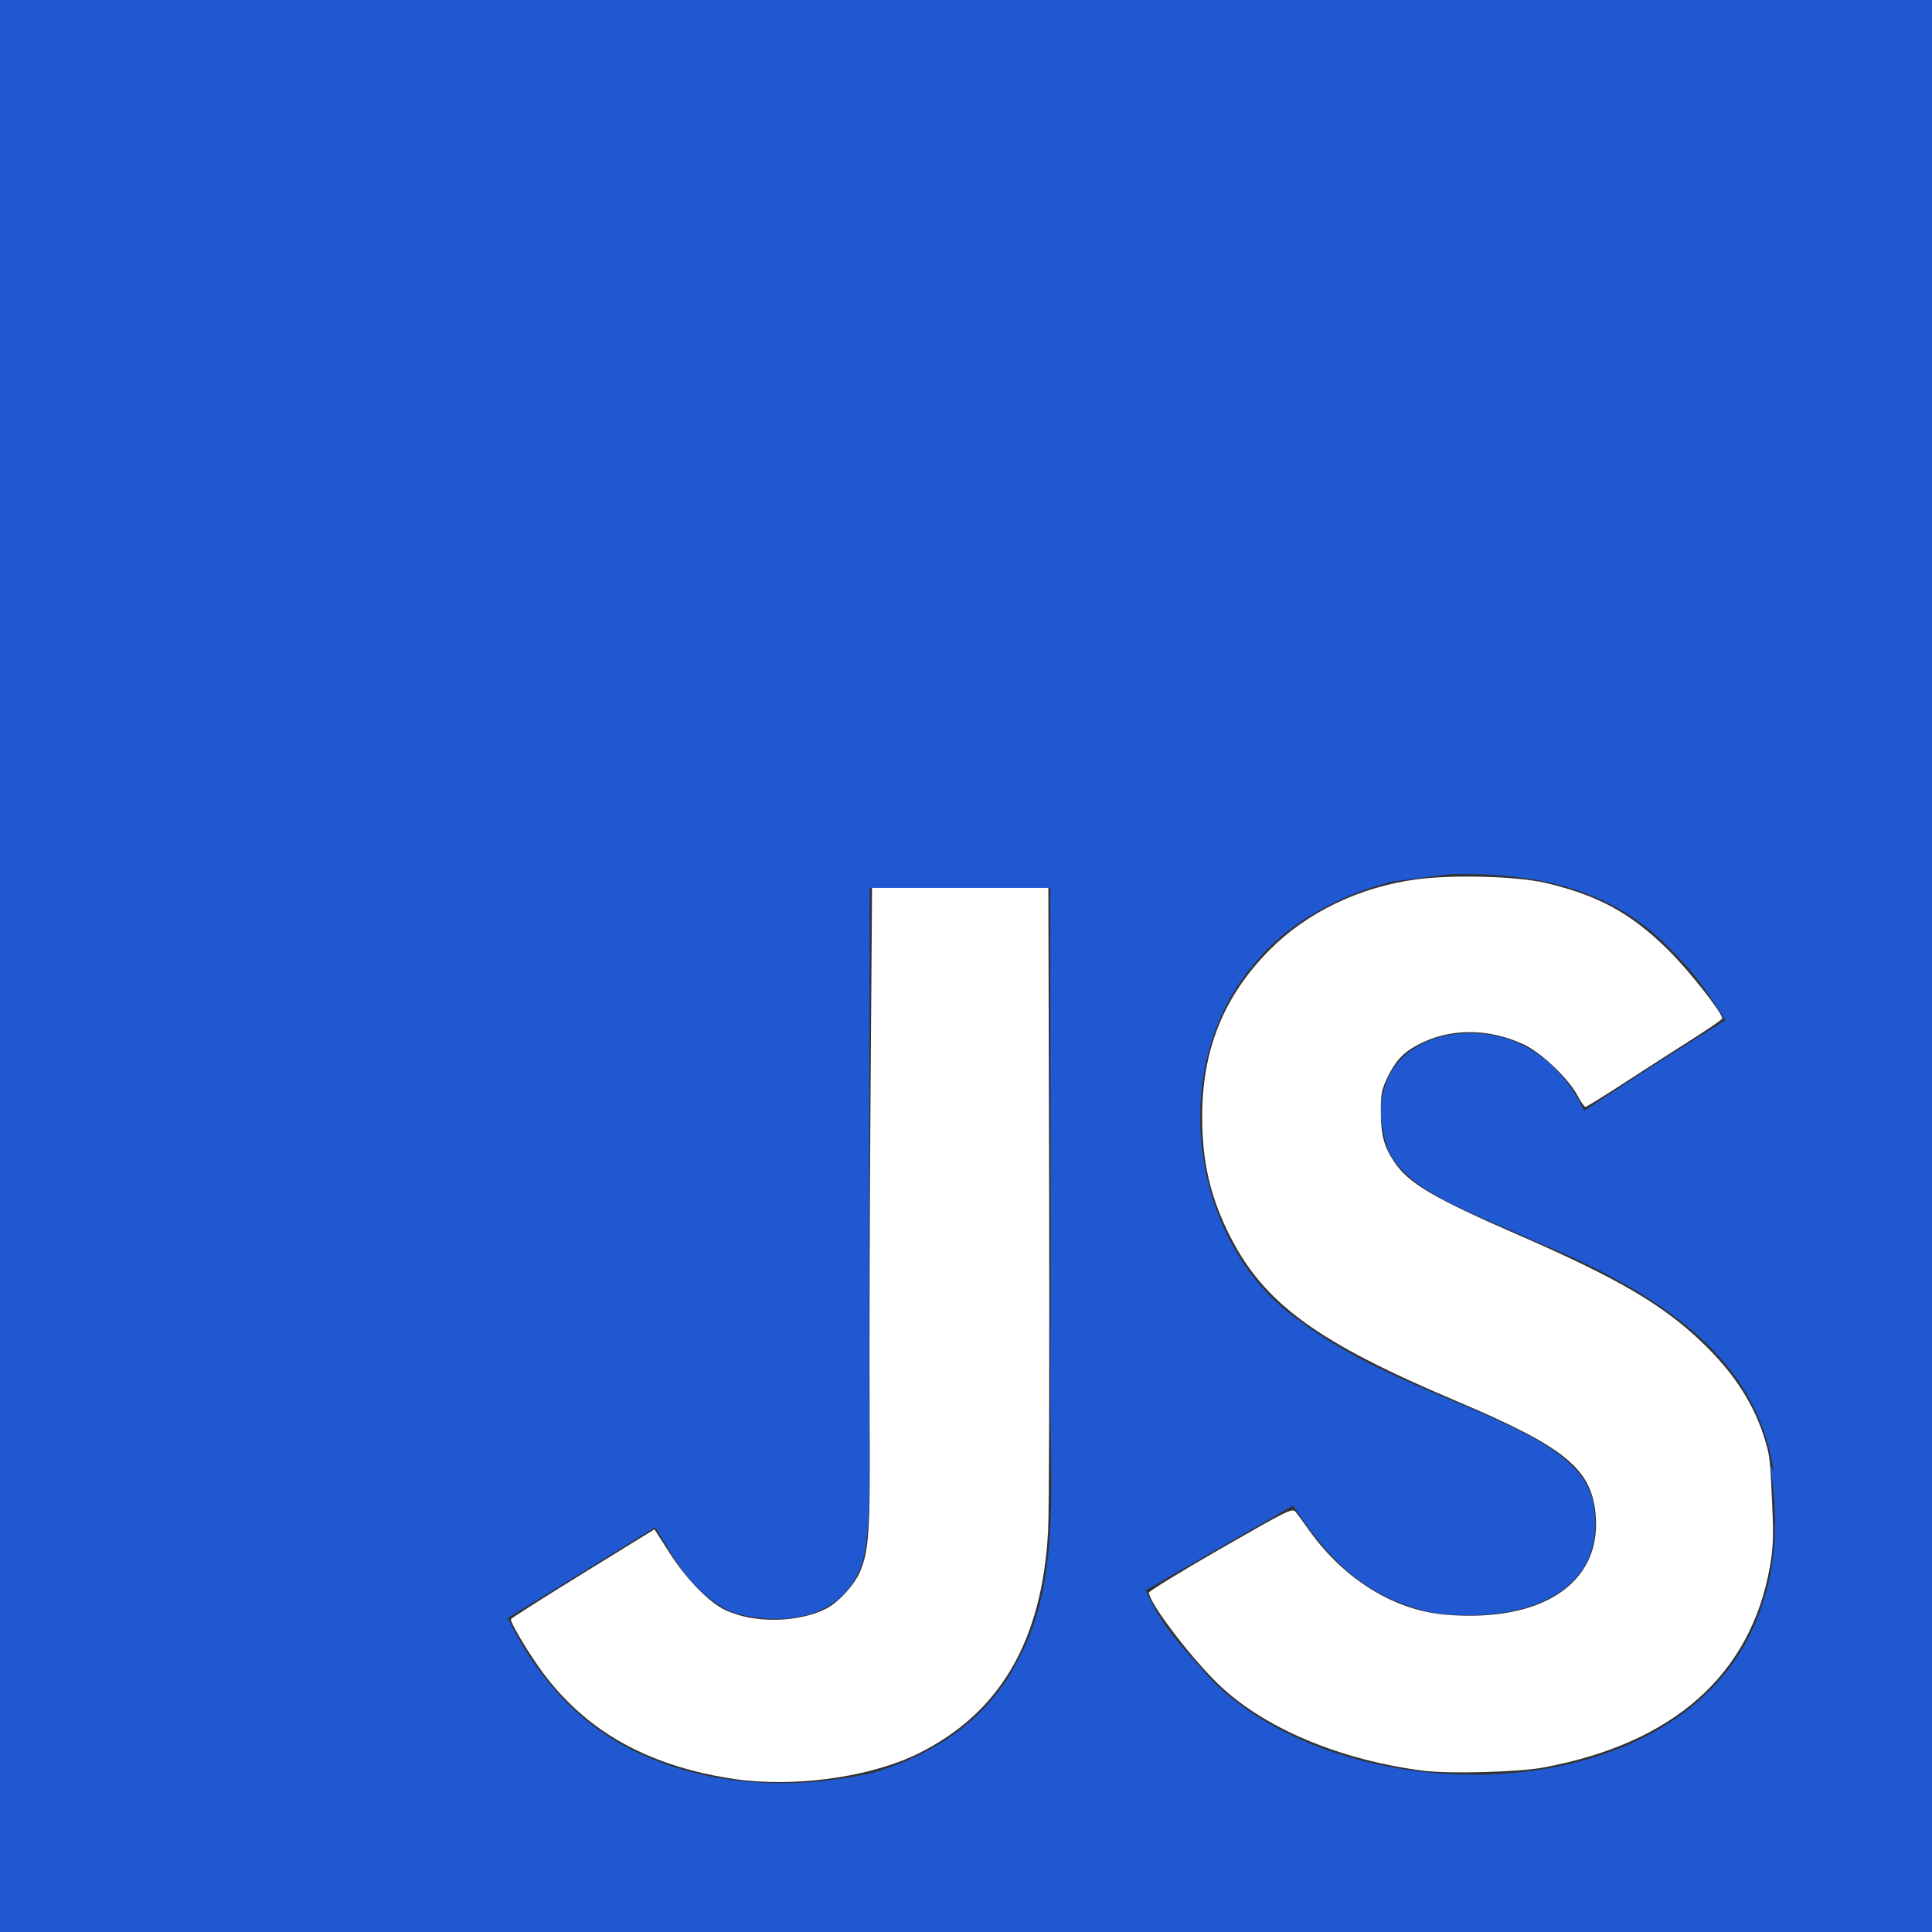 <?xml version="1.0" encoding="UTF-8" standalone="no"?>
<svg
   role="img"
   viewBox="0 0 24 24"
   version="1.1"
   id="svg1369"
   sodipodi:docname="javascript.svg"
   inkscape:version="1.1 (c68e22c387, 2021-05-23)"
   xmlns:inkscape="http://www.inkscape.org/namespaces/inkscape"
   xmlns:sodipodi="http://sodipodi.sourceforge.net/DTD/sodipodi-0.dtd"
   xmlns="http://www.w3.org/2000/svg"
   xmlns:svg="http://www.w3.org/2000/svg">
  <rect x="0" y="0" width="24" height="24" fill="#333333" stroke="none"/>
  <defs
     id="defs1373" />
  <sodipodi:namedview
     id="namedview1371"
     pagecolor="#ffffff"
     bordercolor="#000000"
     borderopacity="0.25"
     inkscape:showpageshadow="2"
     inkscape:pageopacity="0.0"
     inkscape:pagecheckerboard="0"
     inkscape:deskcolor="#d1d1d1"
     showgrid="false"
     inkscape:zoom="34.541667"
     inkscape:cx="10.899879"
     inkscape:cy="13.129071"
     inkscape:window-width="1920"
     inkscape:window-height="1057"
     inkscape:window-x="-8"
     inkscape:window-y="-8"
     inkscape:window-maximized="1"
     inkscape:current-layer="svg1369"
     inkscape:pageshadow="2" />
  <title
     id="title1365">JavaScript</title>
  <path
     d="M0 0h24v24H0V0zm22.034 18.276c-.175-1.095-.888-2.015-3.003-2.873-.736-.345-1.554-.585-1.797-1.14-.091-.33-.105-.51-.046-.705.15-.646.915-.84 1.515-.66.39.12.75.42.976.9 1.034-.676 1.034-.676 1.755-1.125-.27-.42-.404-.601-.586-.78-.63-.705-1.469-1.065-2.834-1.034l-.705.089c-.676.165-1.32.525-1.71 1.005-1.14 1.291-.811 3.541.569 4.471 1.365 1.02 3.361 1.244 3.616 2.205.24 1.17-.87 1.545-1.966 1.41-.811-.18-1.26-.586-1.755-1.336l-1.83 1.051c.21.48.45.689.81 1.109 1.74 1.756 6.09 1.666 6.871-1.004.029-.09.24-.705.074-1.65l.046.067zm-8.983-7.245h-2.248c0 1.938-.009 3.864-.009 5.805 0 1.232.063 2.363-.138 2.711-.33.689-1.18.601-1.566.48-.396-.196-.597-.466-.83-.855-.063-.105-.11-.196-.127-.196l-1.825 1.125c.305.63.75 1.172 1.324 1.517.855.51 2.004.675 3.207.405.783-.226 1.458-.691 1.811-1.411.51-.93.402-2.07.397-3.346.012-2.054 0-4.109 0-6.179l.004-.056z"
     id="path1367"
     style="fill:#1f58d0;" />
  <path
     style="fill:#ffffff;stroke-width:0.328;stroke-linecap:round"
     d="M 9.264,22.118 C 9.129,22.104 8.894,22.064 8.743,22.029 7.878,21.831 7.235,21.431 6.753,20.791 6.58,20.56 6.335,20.152 6.347,20.114 c 0.004,-0.012 0.407,-0.268 0.895,-0.569 l 0.888,-0.547 0.191,0.298 c 0.209,0.325 0.481,0.604 0.687,0.704 0.348,0.168 0.908,0.161 1.256,-0.017 0.15,-0.077 0.348,-0.292 0.417,-0.453 0.116,-0.27 0.131,-0.511 0.122,-1.928 -0.005,-0.74 4.05e-4,-2.522 0.011,-3.959 l 0.019,-2.613 h 1.095 1.095 l 0.01,3.785 c 0.005,2.082 -4.08e-4,3.973 -0.013,4.202 -0.074,1.362 -0.591,2.253 -1.6,2.76 -0.555,0.278 -1.423,0.415 -2.157,0.34 z"
     id="path1630" />
  <path
     style="fill:#ffffff;stroke-width:0.328;stroke-linecap:round"
     d="m 17.718,22.001 c -1.067,-0.13 -2.032,-0.537 -2.601,-1.097 -0.354,-0.349 -0.844,-0.999 -0.844,-1.12 0,-0.018 0.401,-0.264 0.89,-0.545 0.854,-0.49 0.892,-0.509 0.934,-0.455 0.024,0.031 0.101,0.136 0.172,0.235 0.436,0.607 1.056,0.988 1.695,1.04 1.18,0.097 1.917,-0.383 1.86,-1.212 -0.041,-0.595 -0.366,-0.865 -1.744,-1.448 -1.709,-0.723 -2.368,-1.201 -2.792,-2.027 -0.25,-0.488 -0.355,-0.932 -0.354,-1.505 8.4e-4,-0.83 0.268,-1.491 0.835,-2.064 0.464,-0.469 1.119,-0.784 1.826,-0.879 0.453,-0.061 1.246,-0.039 1.599,0.043 0.661,0.154 1.073,0.38 1.537,0.842 0.259,0.258 0.663,0.772 0.663,0.843 0,0.012 -0.16,0.122 -0.355,0.246 -0.195,0.123 -0.572,0.366 -0.837,0.538 -0.265,0.173 -0.493,0.314 -0.507,0.314 -0.013,0 -0.057,-0.062 -0.097,-0.138 -0.111,-0.212 -0.448,-0.533 -0.668,-0.637 -0.442,-0.208 -0.935,-0.205 -1.329,0.01 -0.179,0.097 -0.273,0.203 -0.374,0.417 -0.063,0.133 -0.075,0.199 -0.074,0.405 0.001,0.292 0.038,0.432 0.163,0.621 0.18,0.272 0.481,0.45 1.558,0.919 1.22,0.531 1.777,0.857 2.268,1.327 0.405,0.388 0.655,0.778 0.788,1.23 0.057,0.193 0.06,0.226 0.087,0.839 0.015,0.342 0.009,0.492 -0.029,0.709 -0.236,1.352 -1.2,2.208 -2.825,2.506 -0.293,0.054 -1.142,0.078 -1.447,0.041 z"
     id="path1632" />
</svg>
